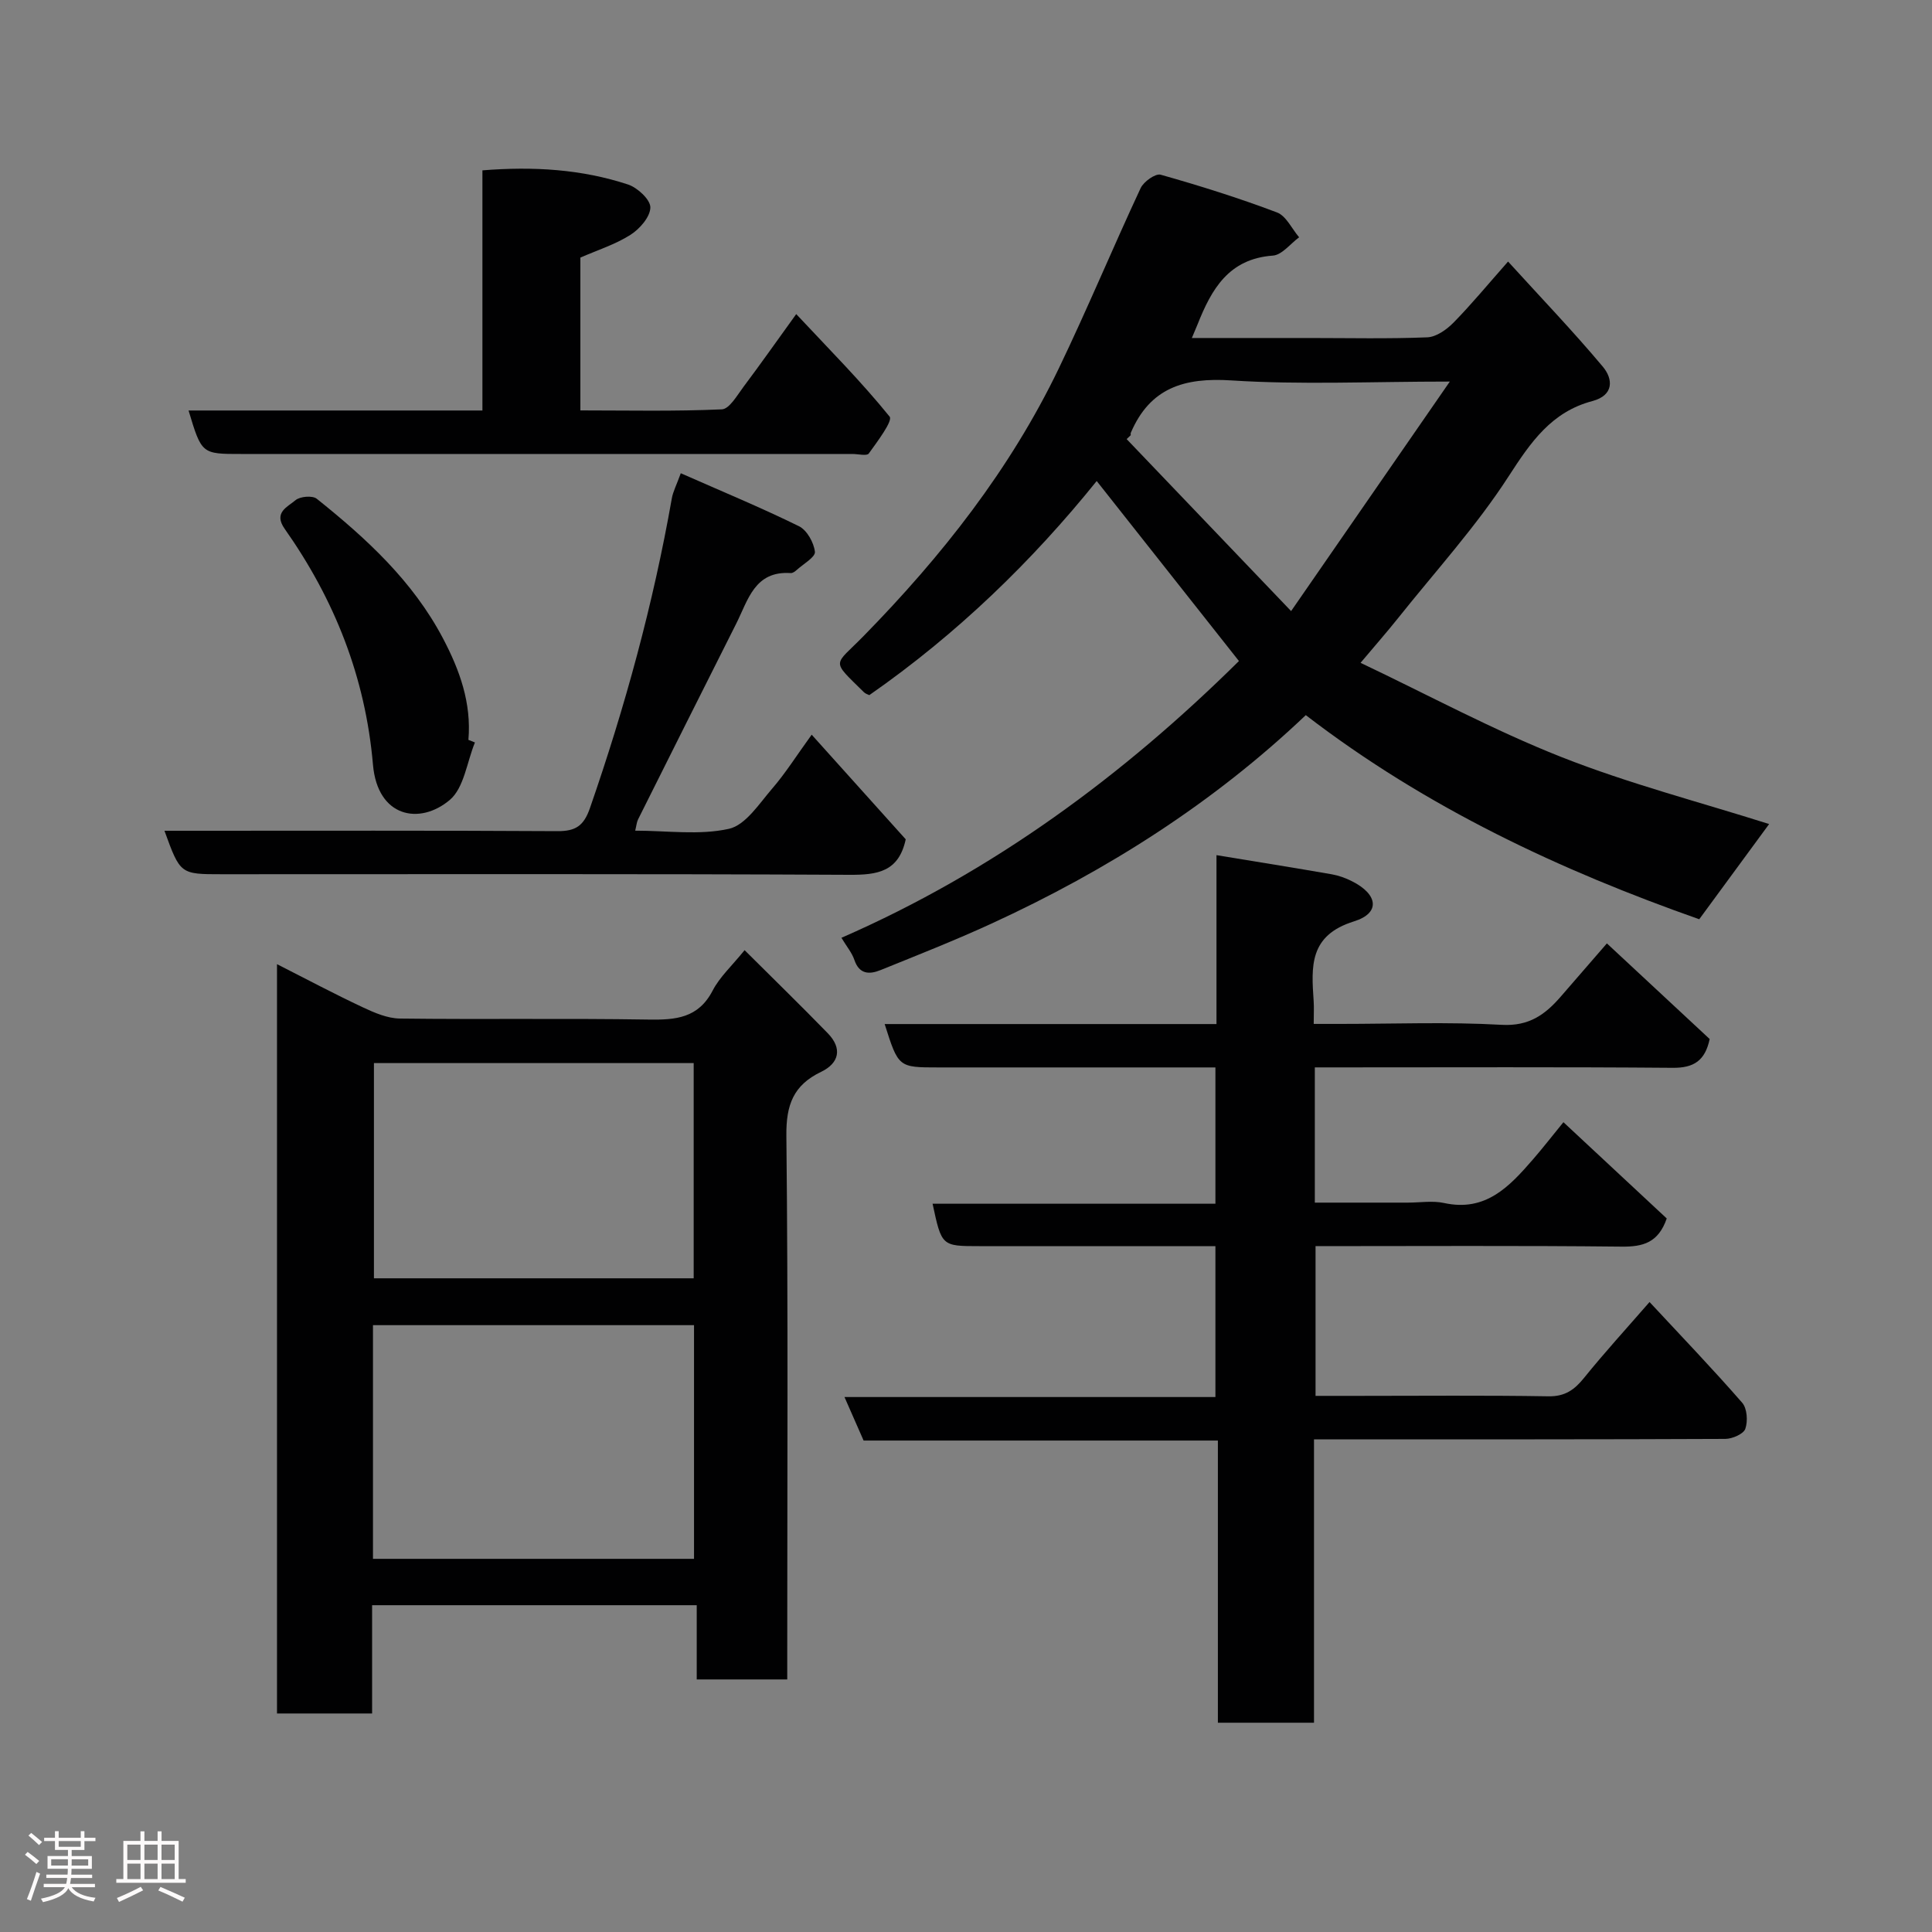 <svg enable-background="new 0 0 400 400" viewBox="0 0 400 400" xmlns="http://www.w3.org/2000/svg"><rect x="0" y="0" width="400" height="400" fill="#808080" stroke="none"/><path d="m5.17 384 .55-.58c.85.61 1.65 1.24 2.4 1.87l-.59.64c-.83-.73-1.62-1.38-2.36-1.93m1.22 9.53-.82-.34c.71-1.76 1.37-3.64 1.98-5.63.24.13.5.25.76.36-.6 1.67-1.24 3.54-1.92 5.61m-.5-13.5.57-.54c.56.44 1.31 1.06 2.26 1.87l-.64.64c-.68-.66-1.41-1.32-2.19-1.97m3.25.46h2.24v-1.36h.77v1.36h4.57v-1.36h.76v1.36h2.28v.69h-2.28v1.84h-2.64v1.26h4.18v2.64h-4.21c0 .45-.02.86-.05 1.21h4.32v.69h-4.38c-.04.34-.1.75-.19 1.22h5.15v.69h-4.82c.87 1.19 2.51 1.92 4.93 2.19-.17.31-.3.57-.37.76-2.77-.49-4.52-1.41-5.26-2.76-.56 1.26-2.3 2.23-5.24 2.9-.12-.24-.26-.48-.43-.72 2.73-.55 4.38-1.34 4.96-2.38h-4.38v-.69h4.65c.1-.38.17-.79.21-1.22h-4.32v-.69h4.4c.03-.34.05-.75.05-1.21h-4.2v-2.64h4.23v-1.26h-2.69v-1.84h-2.24zm1.46 4.46v1.29h3.45c.01-.4.02-.57.01-.53v-.32-.45h-3.46zm1.55-2.59h4.57v-1.19h-4.57zm6.11 2.59h-3.42v.77c-.02.19-.01.37-.02.53h3.44z" fill="#fcfafa"/><path d="m32.63 379.16h.82v1.98h3.54v7.89h1.46v.78h-14.37v-.78h1.46v-7.89h3.54v-1.98h.82v1.98h2.73zm-3.49 11.48.5.73c-1.61.82-3.28 1.63-5 2.41-.13-.27-.28-.55-.44-.82 1.75-.72 3.4-1.49 4.94-2.32m-2.78-5.55h2.73v-3.18h-2.73zm0 3.95h2.73v-3.2h-2.73zm3.54-3.95h2.73v-3.18h-2.73zm0 3.95h2.73v-3.2h-2.73zm7.89 4.68c-1.84-.92-3.51-1.7-5.02-2.32l.45-.73c1.89.8 3.57 1.55 5.04 2.23zm-1.62-11.81h-2.73v3.18h2.73zm-2.73 7.13h2.73v-3.2h-2.73z" fill="#fcfafa"/><g fill="#010102"><path d="m174.21 194.16c31.48-13.75 58.35-33.62 82.3-57.3-9.75-12.34-19.46-24.63-29.45-37.27-13.35 16.57-28.93 31.7-47.08 44.33-.28-.14-.78-.28-1.11-.6-6.94-6.85-6.26-5.31-.06-11.65 16.16-16.5 30.34-34.48 40.4-55.39 5.92-12.31 11.17-24.95 16.95-37.34.63-1.34 3.07-3.07 4.14-2.77 8.12 2.29 16.19 4.83 24.08 7.81 1.91.72 3.08 3.38 4.59 5.15-1.81 1.32-3.55 3.66-5.44 3.79-9.14.66-12.7 6.96-15.58 14.22-.29.72-.6 1.43-1.19 2.84h24.26c8.17 0 16.34.19 24.49-.14 1.87-.08 4.02-1.61 5.44-3.06 3.69-3.76 7.05-7.84 11.28-12.63 6.68 7.35 13.4 14.35 19.62 21.77 2.14 2.55 2.33 5.93-2.18 7.12-8.45 2.24-12.74 8.49-17.3 15.54-6.72 10.41-15.19 19.7-22.95 29.44-2.26 2.83-4.65 5.55-7.73 9.21 14 6.65 27.46 13.93 41.59 19.51 14.02 5.53 28.72 9.34 43 13.87-4.55 6.2-9.36 12.75-14.47 19.71-28.53-10.04-56.44-23.02-81.46-42.26-19.13 18.2-41.15 32.17-65.09 43.17-7.54 3.46-15.27 6.51-22.96 9.62-2.25.91-4.39.93-5.41-2.11-.5-1.48-1.61-2.79-2.68-4.58zm59.9-104.06c-.28.27-.57.54-.85.81 11.07 11.58 22.14 23.16 34.05 35.61 11.2-16.2 21.63-31.28 32.86-47.52-16.4 0-30.88.69-45.25-.24-9.77-.63-16.82 1.54-20.8 10.85-.06.14-.01.33-.01.49z"/><path d="m272.05 298v58.67c-6.75 0-13.14 0-19.9 0 0-19.38 0-38.65 0-58.42-24.77 0-49.17 0-73.35 0-1.38-3.15-2.55-5.79-3.96-9.01h76.8c0-10.56 0-20.61 0-31.24-6.65 0-13.26 0-19.87 0-9.67 0-19.33 0-29 0-7.81 0-7.81 0-9.69-8.78h58.56c0-9.55 0-18.6 0-28.22-3.48 0-6.93 0-10.38 0-15.66 0-31.33 0-46.99 0-8.26 0-8.26 0-11.11-8.98h68.7c0-11.74 0-23.01 0-34.97 8.29 1.37 16.11 2.61 23.9 3.97 1.42.25 2.84.77 4.13 1.42 5.42 2.71 5.97 6.6.44 8.32-9.35 2.91-8.83 9.38-8.35 16.51.09 1.32.01 2.64.01 4.72h5.46c11.17 0 22.36-.44 33.48.19 5.66.32 9-2.14 12.23-5.87 3.02-3.49 6.05-6.97 9.53-10.99 7.31 6.8 14.28 13.29 21.28 19.8-.95 4.46-3.25 6-7.66 5.96-22.83-.19-45.66-.09-68.49-.09-1.79 0-3.57 0-5.6 0v28h19.28c2.5 0 5.1-.44 7.48.08 8.63 1.89 13.54-3.43 18.38-9 2.04-2.35 3.95-4.82 6.33-7.73 7.42 6.91 14.5 13.51 21.39 19.93-1.74 5.03-4.92 5.88-9.36 5.83-20.99-.23-41.97-.1-63.35-.1v31h8.72c13.16 0 26.33-.13 39.49.09 3.44.06 5.4-1.35 7.41-3.85 4.23-5.24 8.78-10.21 13.53-15.67 6.66 7.16 13.09 13.86 19.18 20.85 1.03 1.18 1.2 3.82.65 5.4-.37 1.07-2.69 2.08-4.14 2.09-26.33.12-52.66.09-78.99.09-1.8 0-3.62 0-6.17 0z"/><path d="m154.16 196.72c5.7 5.68 11.55 11.37 17.23 17.21 3.04 3.13 2.37 6.18-1.4 7.99-5.72 2.75-7.25 6.82-7.18 13.2.38 35.64.18 71.28.18 106.92v5.67c-6.33 0-12.26 0-18.74 0 0-4.91 0-9.98 0-15.37-22.58 0-44.63 0-67.21 0v22.42c-6.81 0-13.07 0-19.69 0 0-51.5 0-102.97 0-155.14 6.19 3.14 11.9 6.18 17.74 8.92 2.42 1.14 5.13 2.31 7.72 2.34 17.15.21 34.31-.07 51.46.21 5.62.09 10.3-.28 13.27-5.99 1.47-2.84 4-5.13 6.62-8.38zm-76.94 126.02h66.47c0-16.31 0-32.34 0-48.38-22.35 0-44.38 0-66.47 0zm.2-102.64v44.56h66.2c0-15.05 0-29.76 0-44.56-22.19 0-43.98 0-66.2 0z"/><path d="m140.95 97.98c8.55 3.77 16.64 7.12 24.47 10.97 1.65.81 3.08 3.38 3.3 5.29.12 1.1-2.38 2.51-3.74 3.74-.35.32-.86.7-1.27.67-7.47-.51-8.82 5.57-11.27 10.44-6.8 13.51-13.58 27.04-20.34 40.57-.28.56-.32 1.24-.59 2.32 6.64 0 13.28.98 19.4-.38 3.46-.77 6.27-5.21 8.97-8.34 2.76-3.19 5.02-6.81 8.17-11.15 6.72 7.47 13.16 14.63 19.47 21.66-1.45 6.75-5.86 7.38-11.66 7.35-43.31-.22-86.62-.12-129.93-.12-8.61 0-8.61 0-11.88-9h5.43c25.32 0 50.64-.07 75.96.08 3.75.02 5.43-1.11 6.7-4.77 7.27-20.95 13.1-42.25 16.95-64.1.24-1.41.95-2.73 1.86-5.23z"/><path d="m39.04 84.99h60.84c0-16.67 0-33.06 0-49.72 10.6-.85 20.54-.23 30.15 2.93 1.96.65 4.65 3.14 4.62 4.76-.03 1.95-2.21 4.45-4.12 5.66-3.13 1.99-6.8 3.15-10.37 4.71v31.64c9.8 0 19.56.22 29.29-.22 1.57-.07 3.17-2.91 4.49-4.67 3.52-4.69 6.9-9.5 10.91-15.05 6.84 7.31 13.47 13.97 19.34 21.23.7.87-2.55 5.17-4.32 7.64-.4.55-2.22.09-3.39.09-42.16 0-84.33 0-126.49 0-8.24.01-8.24.01-10.95-9z"/><path d="m98.33 153.72c-1.67 4.06-2.25 9.41-5.22 11.91-6.22 5.24-14.95 3.61-15.89-7.31-1.57-18.13-7.95-34.17-18.28-48.83-2.4-3.4.63-4.55 2.23-5.92.93-.8 3.52-1.02 4.41-.31 10.25 8.2 19.87 17.02 26.12 28.88 3.48 6.6 5.93 13.41 5.28 21.04.44.18.89.36 1.35.54z"/></g></svg>